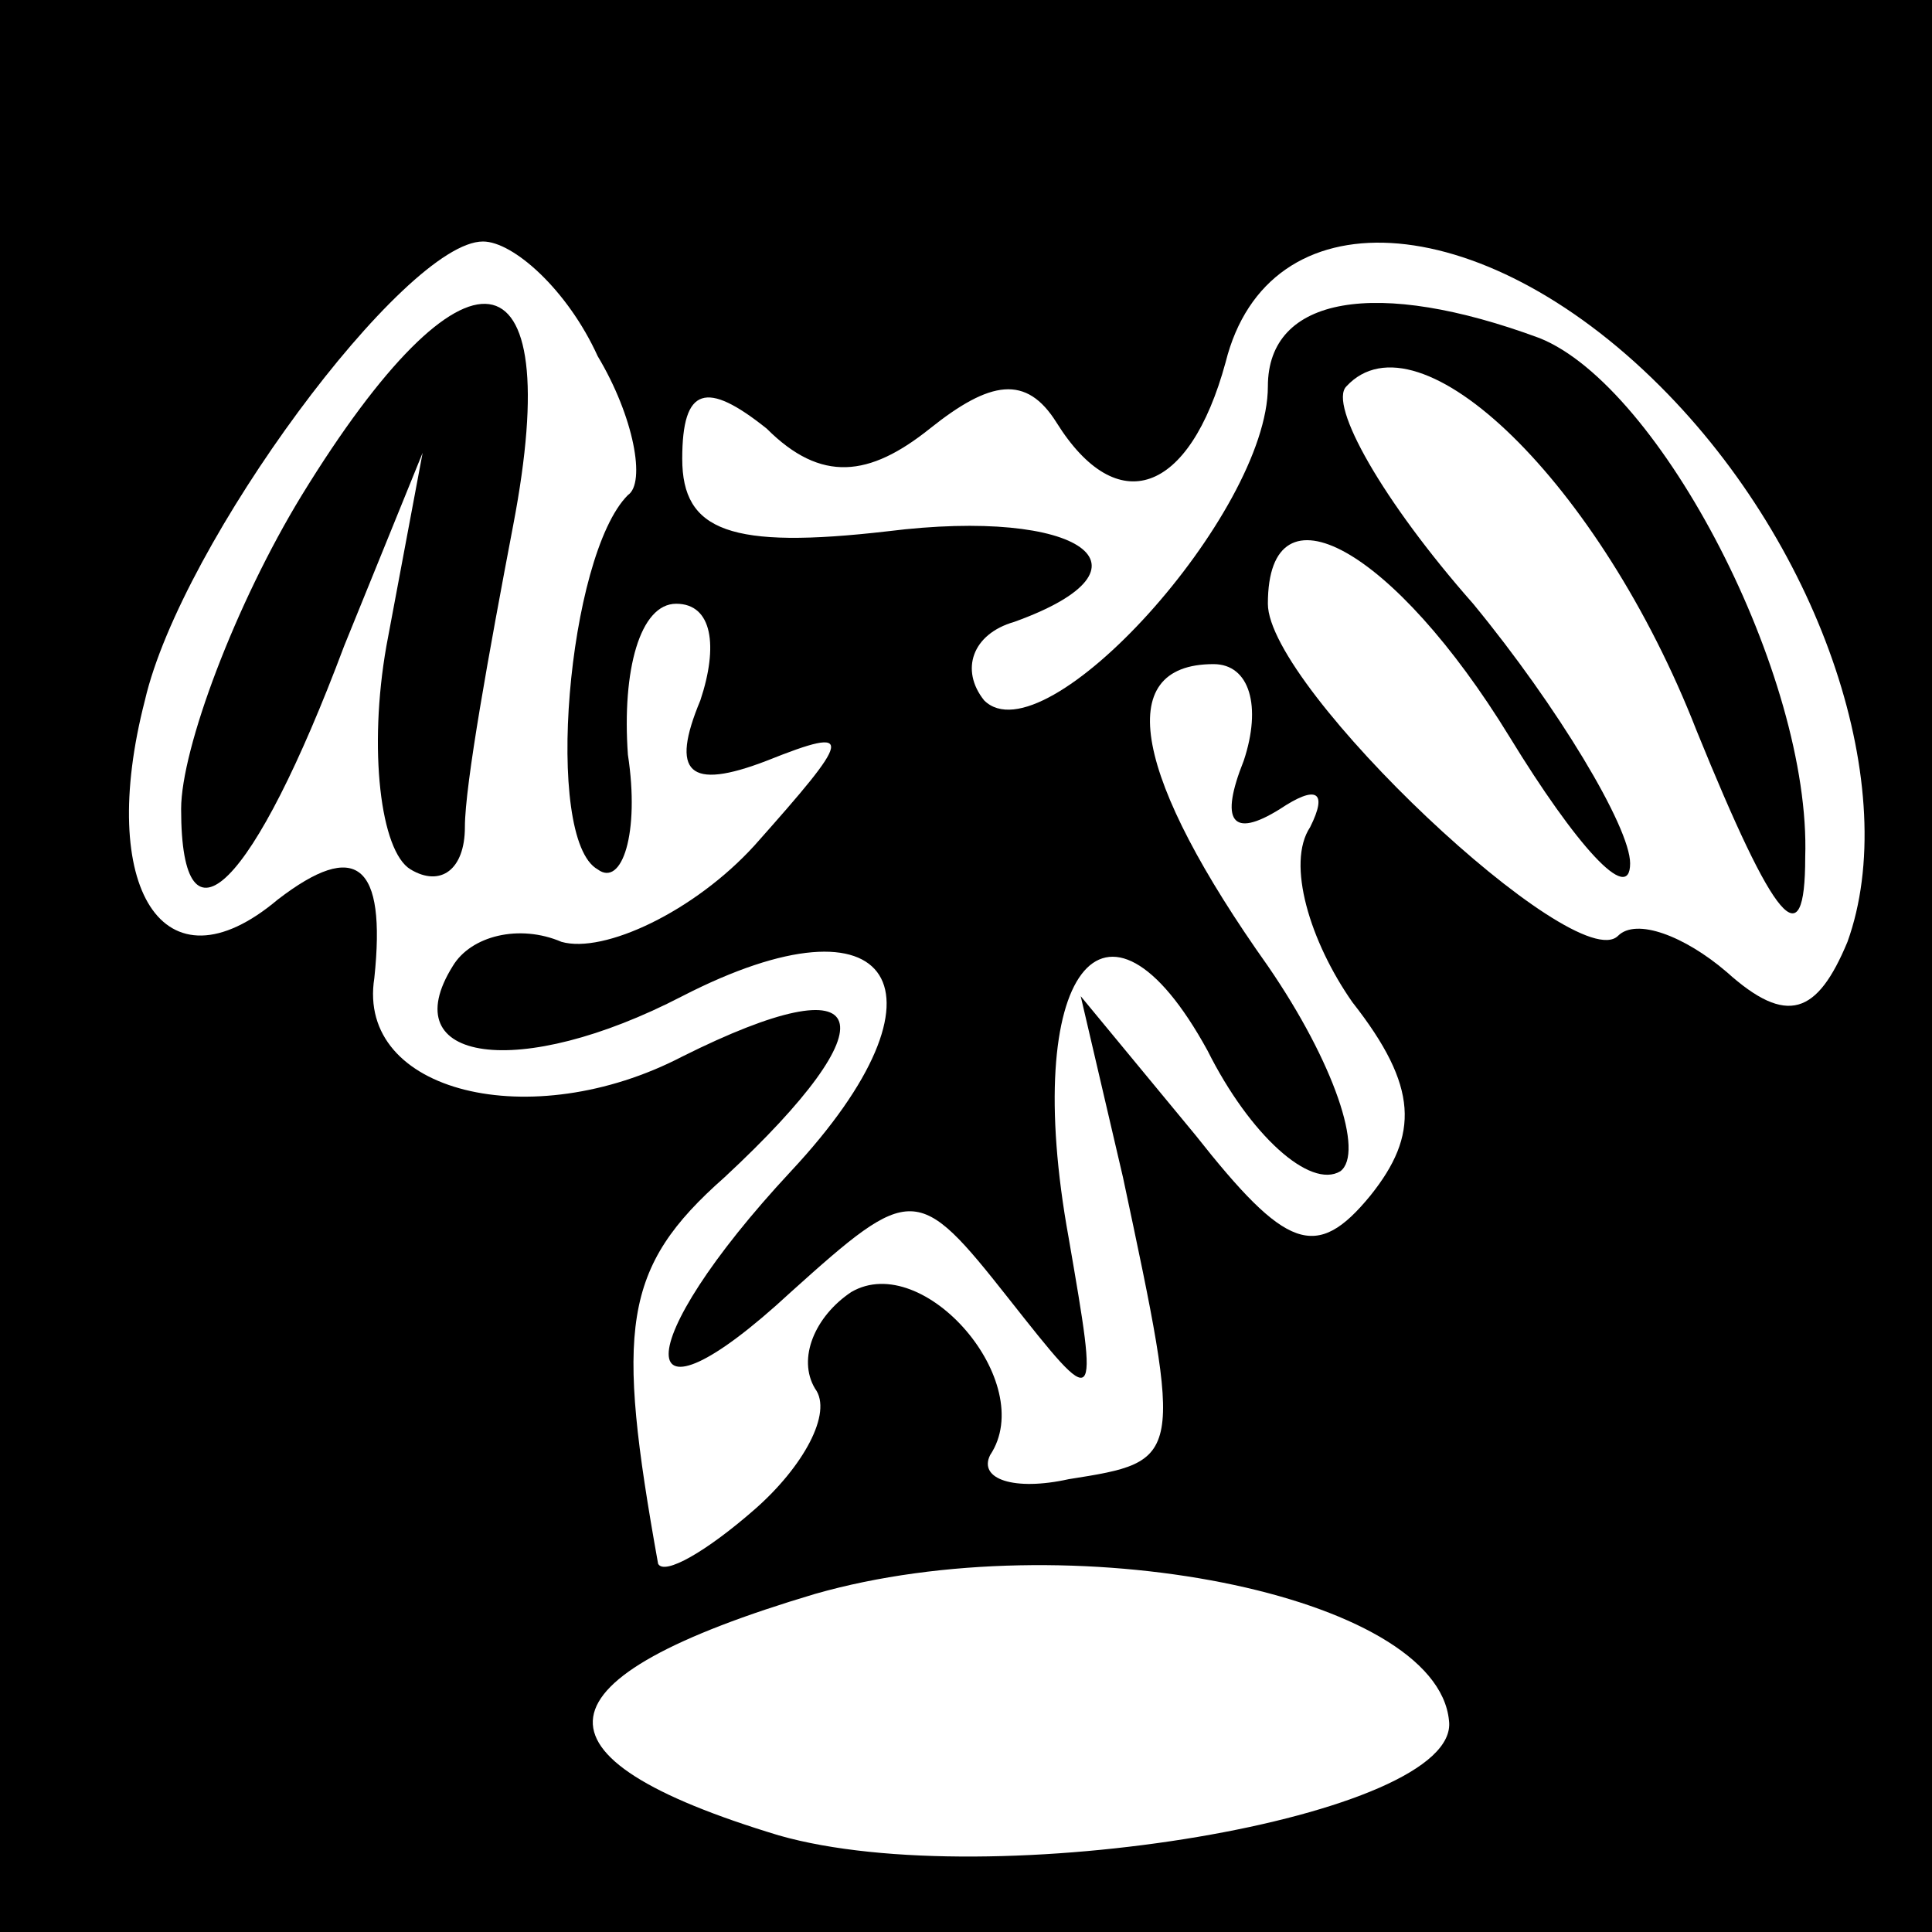 <?xml version="1.0" standalone="no"?>
<!DOCTYPE svg PUBLIC "-//W3C//DTD SVG 20010904//EN"
 "http://www.w3.org/TR/2001/REC-SVG-20010904/DTD/svg10.dtd">
<svg version="1.0" xmlns="http://www.w3.org/2000/svg"
 width="32pt" height="32pt" viewBox="0 0 32 32"
 preserveAspectRatio="xMidYMid meet">
<rect x="0" y="0" width="32" height="32" fill="#808080" stroke="none"/>
<g transform="translate(0,32) scale(0.1,-0.1)"
fill="#000000" stroke="none">
<path fill="#000000" stroke="none" d="M0 160 l0 -160 160 0 160 0 0 160 0
160 -160 0 -160 0 0 -160z"/>
<path fill="#ffffff" stroke="none" d="M99 261 c6 -10 8 -21 5 -23 -10 -10
-14 -57 -5 -62 4 -3 7 6 5 19 -1 14 2 25 8 25 6 0 7 -7 4 -16 -5 -12 -2 -15
11 -10 15 6 14 4 -2 -14 -10 -11 -25 -18 -32 -16 -7 3 -15 1 -18 -4 -10 -16
11 -19 38 -5 35 18 46 1 18 -29 -27 -29 -27 -45 0 -20 20 18 21 18 36 -1 15
-19 15 -19 10 10 -8 44 6 62 23 31 7 -14 17 -23 22 -20 4 3 -1 18 -12 34 -22
31 -26 50 -9 50 6 0 8 -7 5 -16 -4 -10 -2 -13 6 -8 6 4 8 3 5 -3 -4 -6 0 -19
7 -29 11 -14 11 -22 3 -32 -9 -11 -14 -9 -29 10 l-19 23 7 -30 c10 -47 10 -47
-9 -50 -9 -2 -15 0 -13 4 8 12 -11 34 -23 27 -6 -4 -9 -11 -6 -16 3 -4 -2 -13
-10 -20 -8 -7 -15 -11 -16 -9 -7 39 -6 49 11 64 28 26 25 36 -7 20 -25 -13
-54 -6 -51 13 2 19 -3 23 -16 13 -19 -16 -30 2 -22 33 6 26 43 76 56 76 5 0
14 -8 19 -19z"/>
<path fill="#ffffff" stroke="none" d="M275 256 c27 -27 40 -67 31 -92 -5 -12
-10 -14 -20 -5 -7 6 -15 9 -18 6 -7 -7 -58 41 -58 55 0 21 21 9 40 -22 11 -18
20 -28 20 -21 0 6 -12 26 -26 43 -15 17 -24 33 -21 36 12 13 42 -16 58 -57 13
-32 18 -38 18 -21 1 30 -24 78 -44 86 -27 10 -45 7 -45 -8 0 -21 -37 -62 -47
-52 -4 5 -2 11 5 13 25 9 11 19 -21 15 -26 -3 -34 0 -34 12 0 12 4 13 14 5 9
-9 17 -8 27 0 10 8 16 9 21 1 10 -16 22 -12 28 10 7 28 42 26 72 -4z"/>
<path fill="#ffffff" stroke="none" d="M240 35 c2 -16 -76 -29 -111 -19 -43
13 -41 26 6 40 42 12 103 0 105 -21z"/>
<path fill="#000000" stroke="none" d="M50 238 c-11 -18 -20 -42 -20 -52 0
-25 12 -13 27 27 l13 32 -6 -32 c-3 -17 -1 -34 4 -37 5 -3 9 0 9 7 0 7 4 29 8
50 9 47 -8 49 -35 5z"/>
</g>
</svg>
